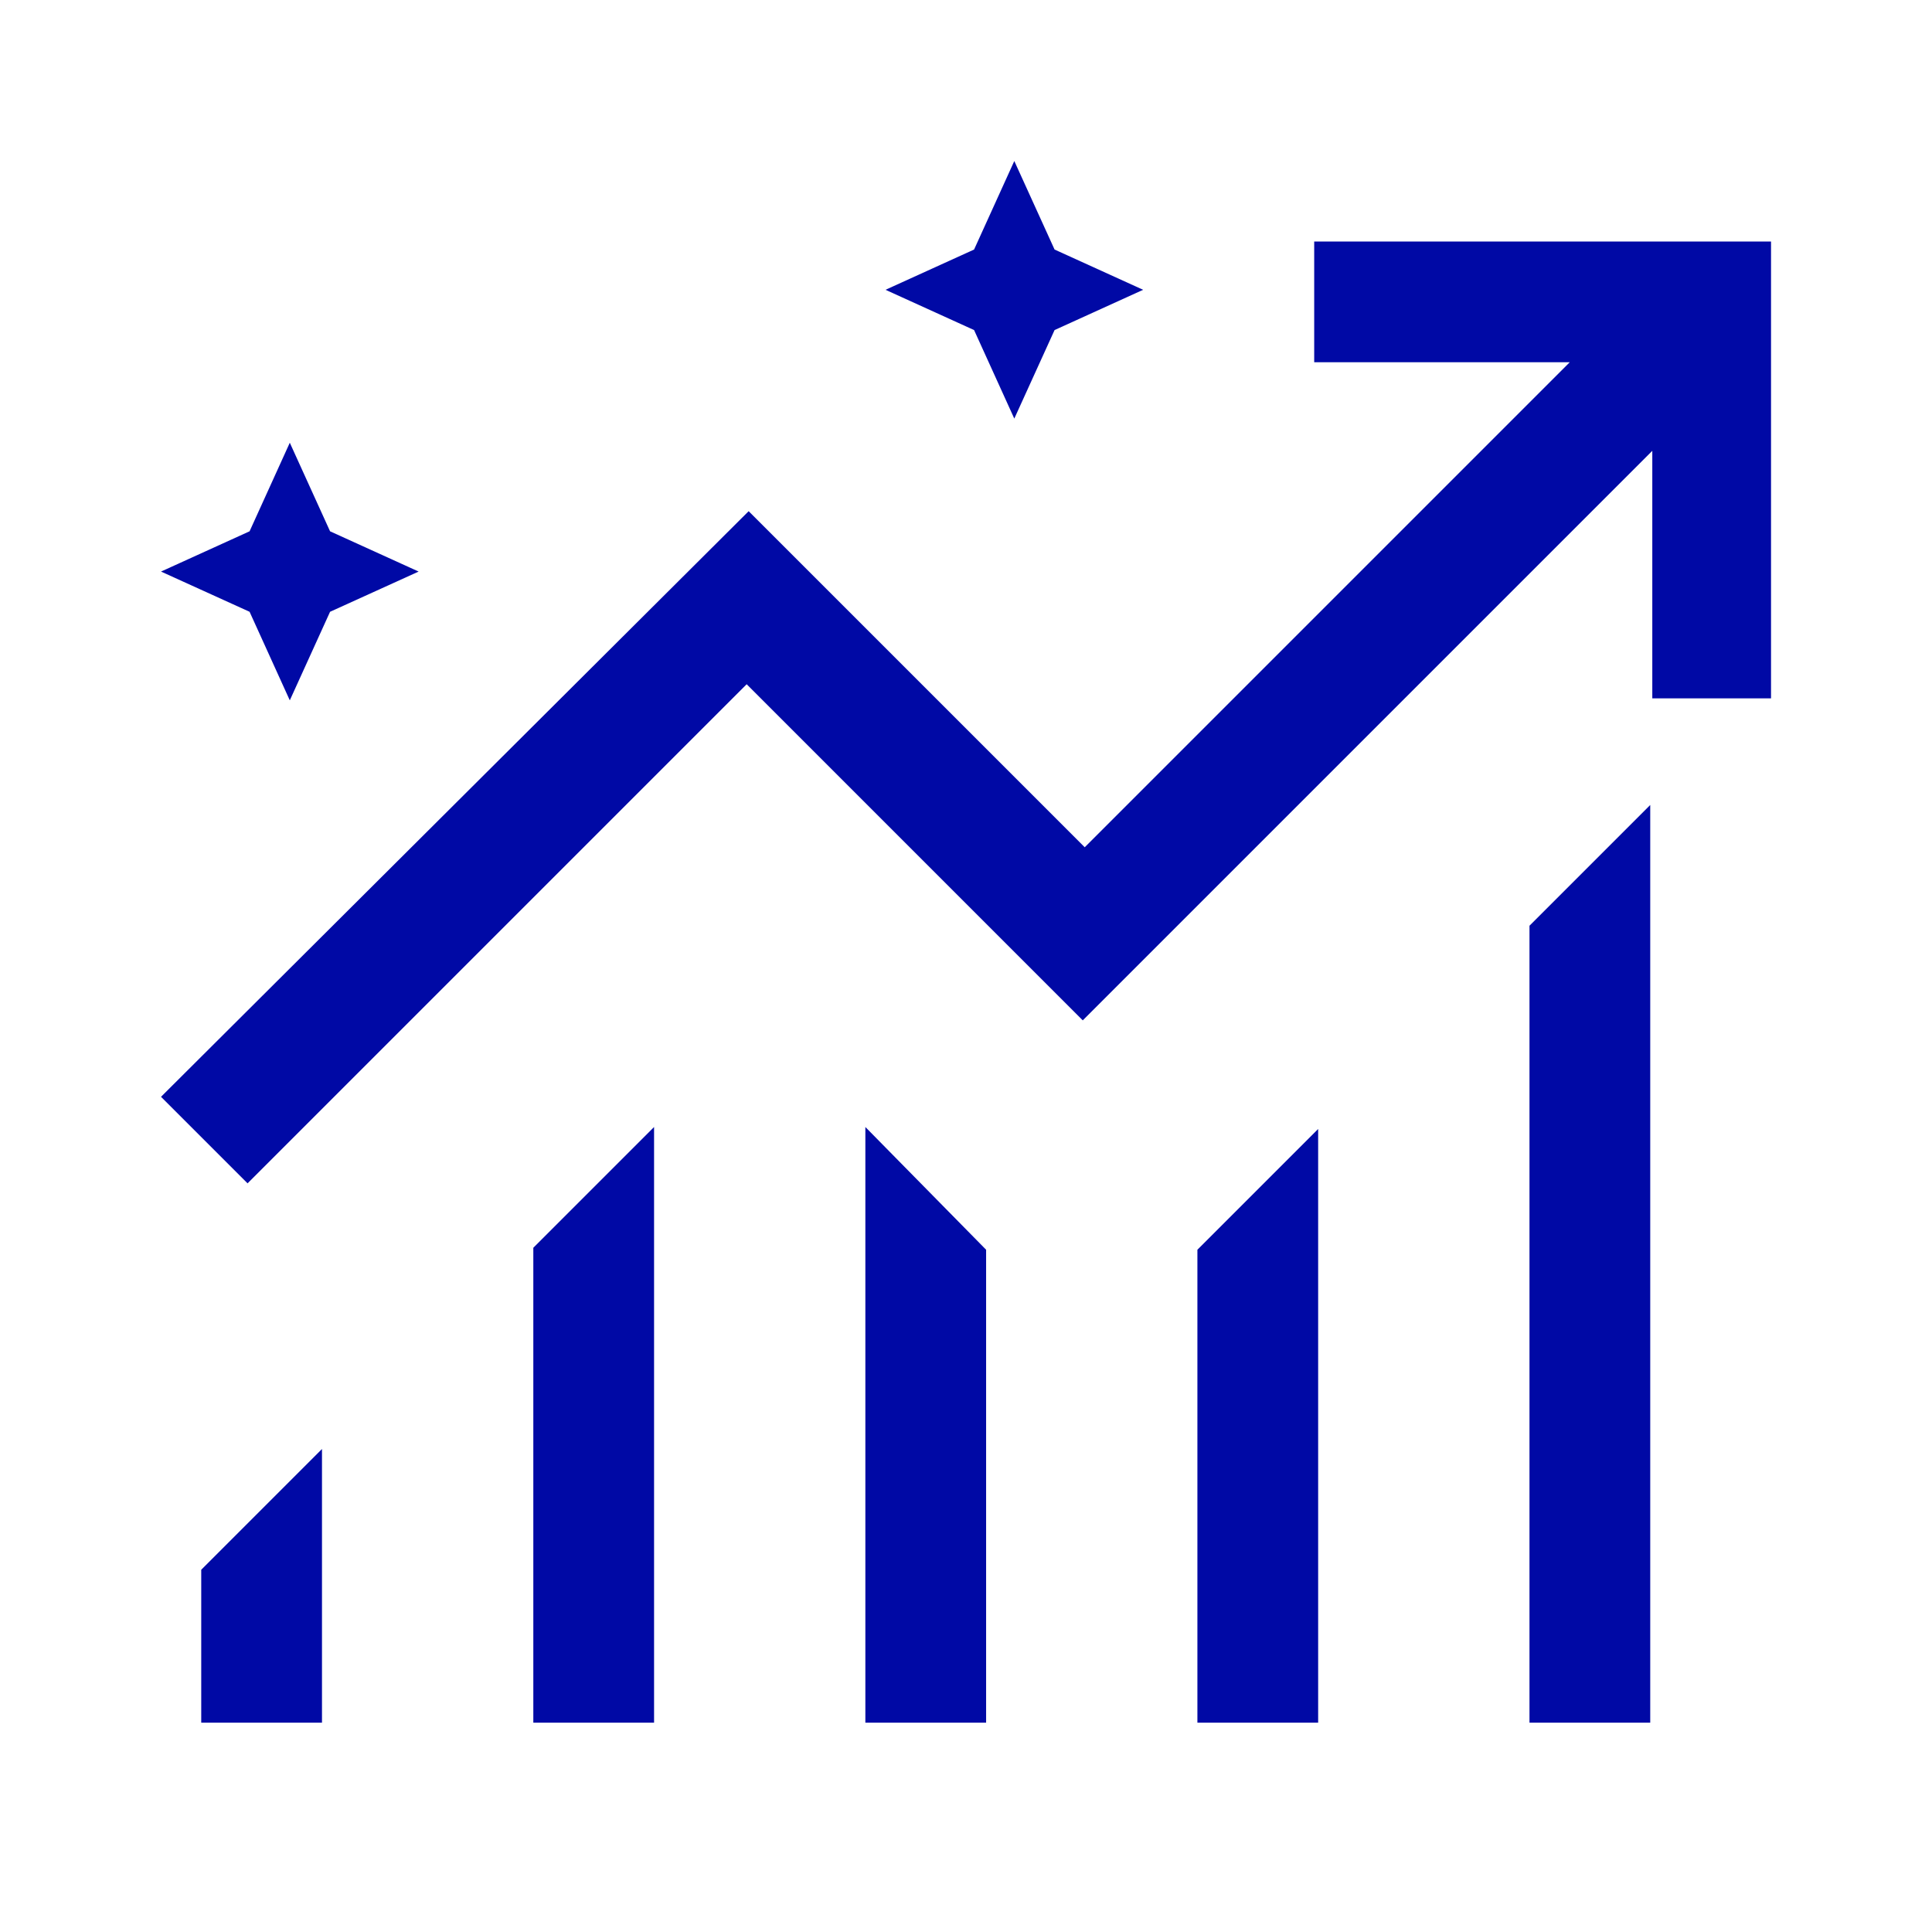 <svg width="44" height="44" viewBox="0 0 44 44" fill="none" xmlns="http://www.w3.org/2000/svg">
<path d="M5.638 26.95L3.667 24.979L17.05 11.642L24.704 19.296L35.75 8.25H29.93V5.5H40.334V15.904H37.63V10.267L24.659 23.238L17.005 15.583L5.638 26.95Z" fill="#0009A5"/>
<path d="M4.583 39.233V35.75L7.333 33V39.233H4.583ZM12.146 39.233V28.417L14.896 25.667V39.233H12.146ZM19.708 39.233V25.667L22.458 28.462V39.233H19.708ZM27.27 39.233V28.462L30.02 25.712V39.233H27.27ZM34.833 39.233V21.083L37.583 18.333V39.233H34.833Z" fill="#0009A5"/>
<path d="M6.6 15.95L5.684 13.933L3.667 13.017L5.684 12.1L6.6 10.083L7.517 12.1L9.534 13.017L7.517 13.933L6.6 15.95Z" fill="#0009A5"/>
<path d="M23.1 9.533L22.184 7.517L20.167 6.6L22.184 5.683L23.1 3.667L24.017 5.683L26.034 6.6L24.017 7.517L23.1 9.533Z" fill="#0009A5"/>
</svg>
